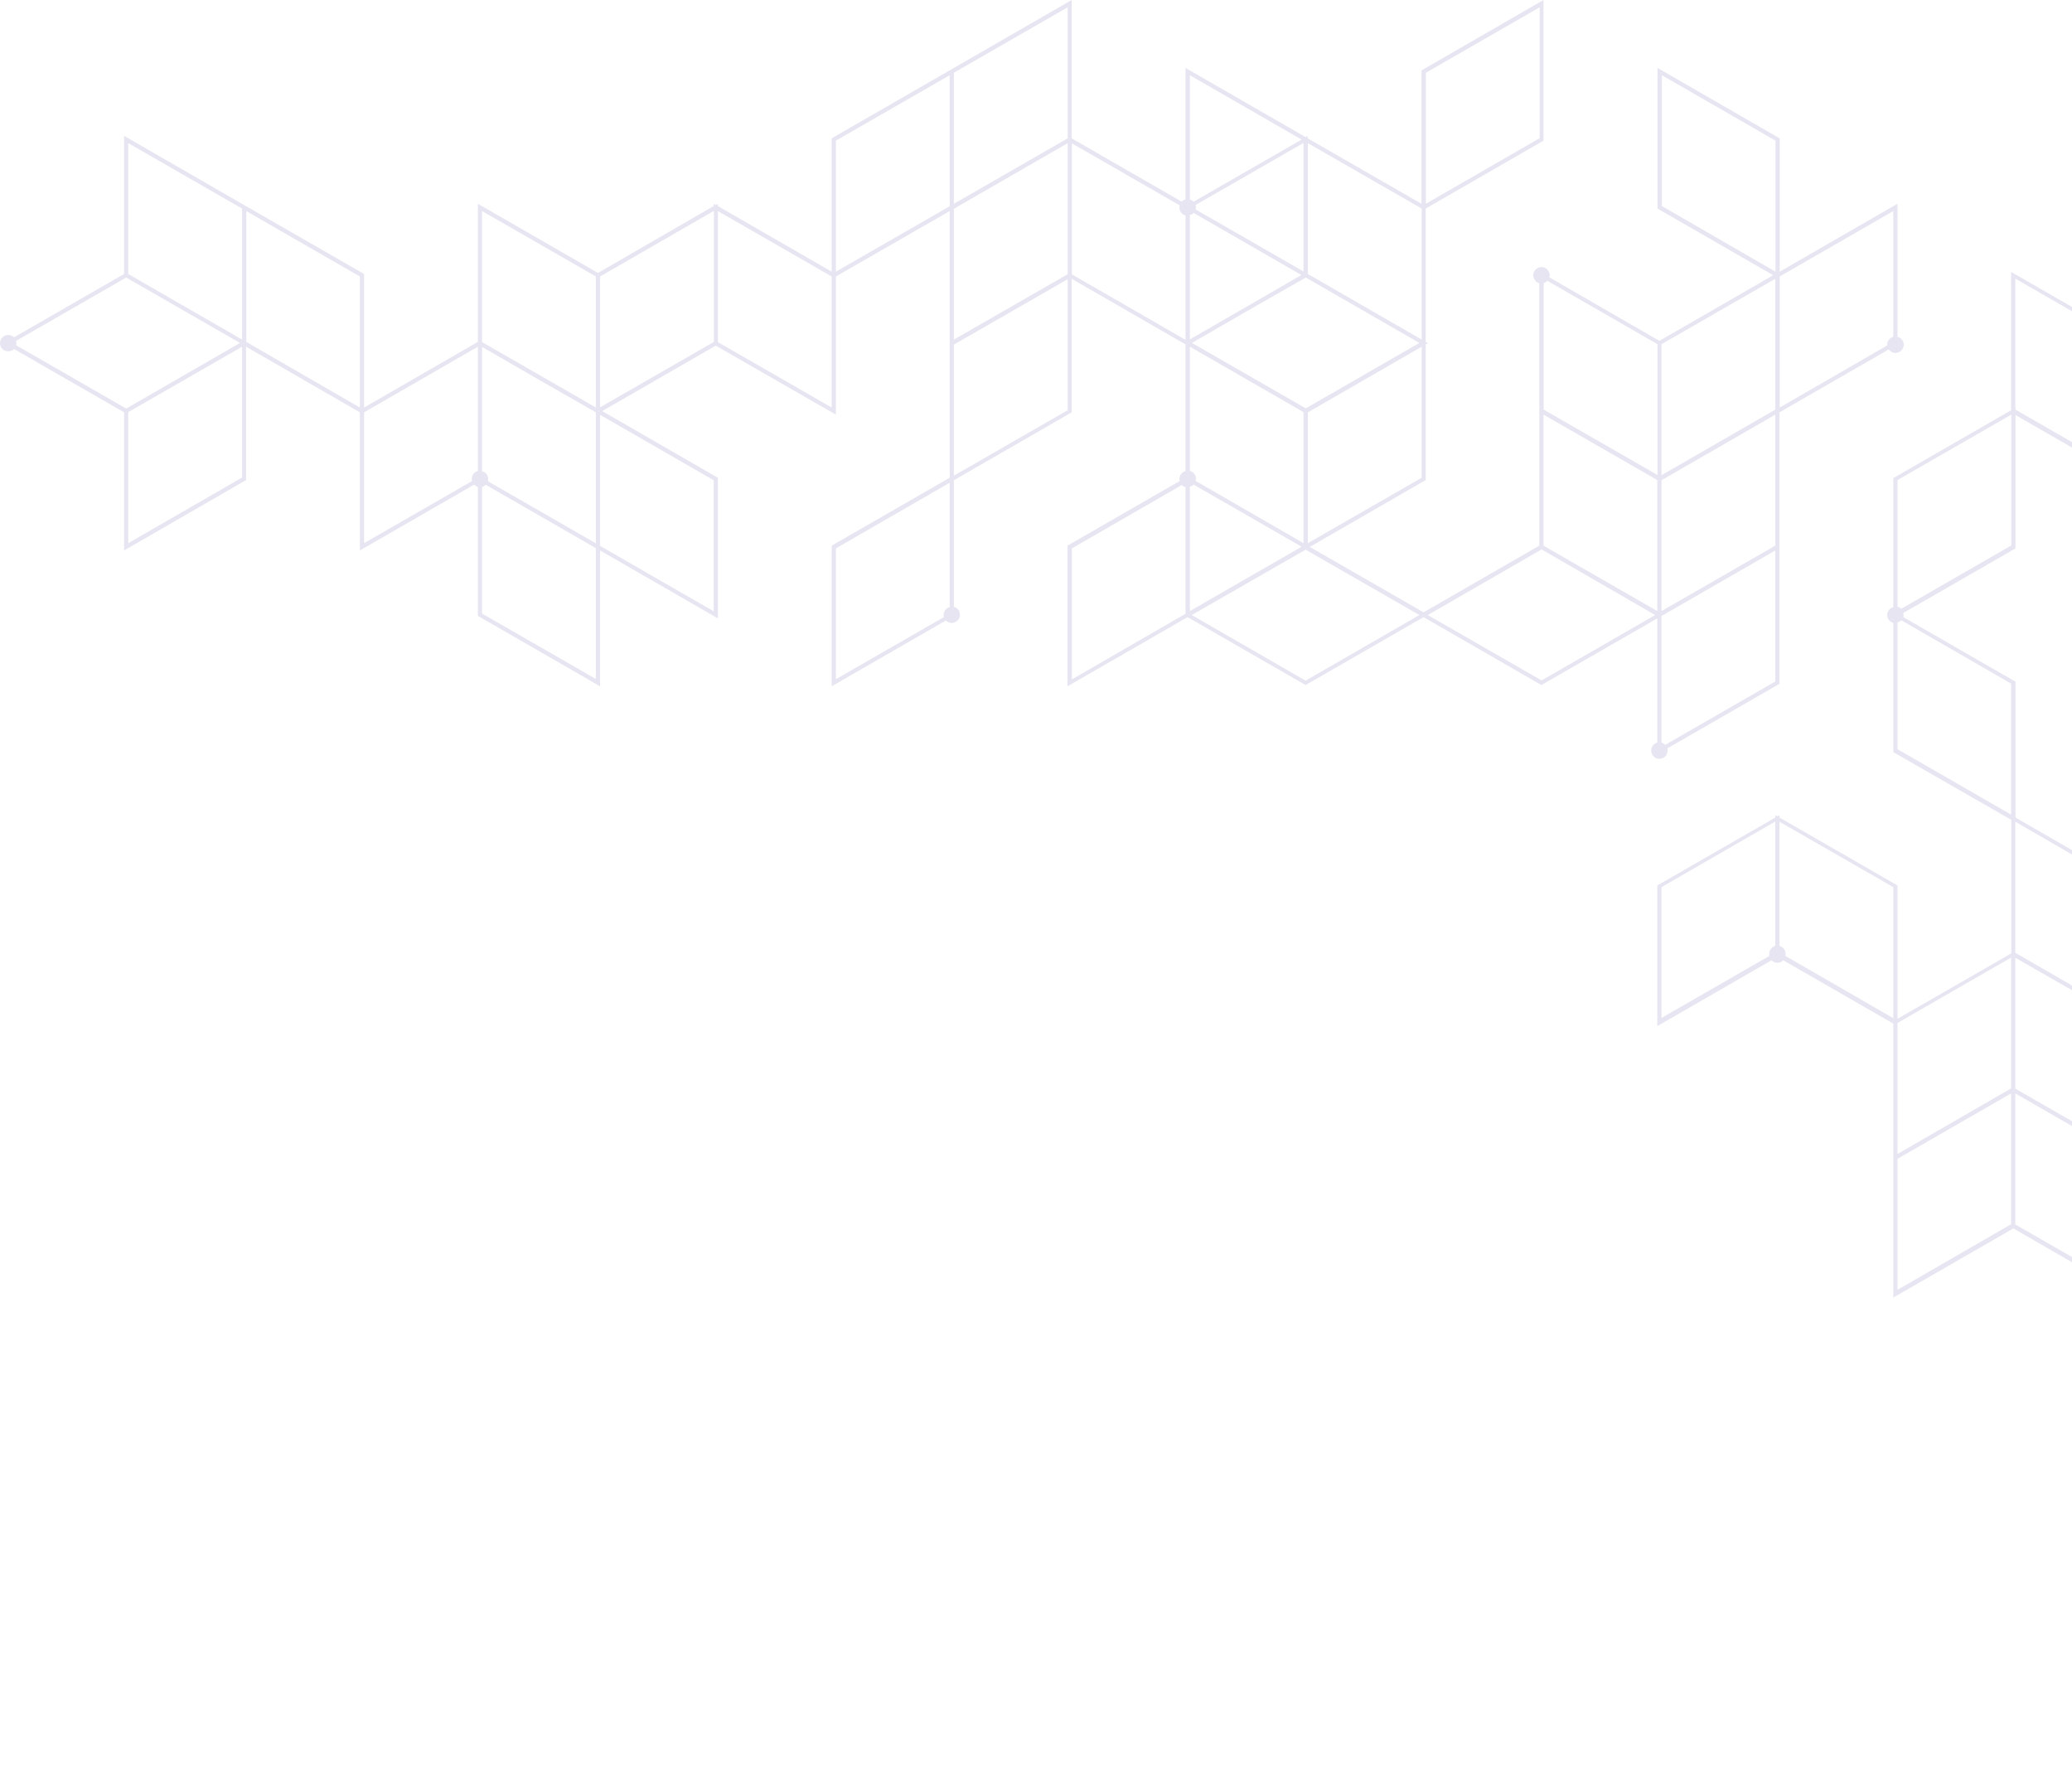 <svg width="436" height="374" viewBox="0 0 436 374" fill="none" xmlns="http://www.w3.org/2000/svg">
<path fill-rule="evenodd" clip-rule="evenodd" d="M473.728 315.383V342.954L498.559 328.663V358.257L498.338 358.389L474.963 371.845C474.992 371.992 475.007 372.138 475.007 372.285C475.007 373.252 474.257 374 473.287 374C472.317 374 471.567 373.252 471.567 372.285C471.567 371.493 472.096 370.834 472.846 370.614V343.966L448.015 329.674V301.091L447.574 300.871L448.015 300.607V300.079L448.456 300.343L472.405 286.579L448.015 272.552L423.669 258.48L398.397 273.035V215.385L375.242 202.061C374.934 202.369 374.493 202.589 374.007 202.589C373.522 202.589 373.081 202.369 372.772 202.061L348.735 215.913V186.318L348.956 186.186L373.566 172.027V171.499L374.007 171.763L374.448 171.499V172.027L399.279 186.318V214.374L423.228 200.61V172.511L398.397 158.263V131.087C397.648 130.867 397.118 130.207 397.118 129.416C397.118 128.624 397.648 127.965 398.397 127.745V100.569L398.618 100.481L423.184 86.321V57.21L448.456 71.766L473.728 57.21V57.254L498.559 42.963V72.513L498.338 72.645L473.728 86.849V142.036C474.434 142.212 475.007 142.916 475.007 143.707C475.007 144.675 474.213 145.422 473.287 145.422C472.802 145.422 472.361 145.247 472.052 144.895L448.015 158.747V101.097L424.11 87.333V115.388L423.89 115.52L400.514 128.976C400.544 129.123 400.558 129.269 400.558 129.416C400.558 129.562 400.544 129.709 400.514 129.856L424.11 143.444V172.027L448.897 186.318V242.034C449.206 242.122 449.47 242.254 449.691 242.473L472.846 229.149V200.082H472.89V172.027L473.111 171.895L498.559 157.208V186.802L498.338 186.934L474.169 200.83L498.559 214.858V243.441L499 243.705L498.559 243.968V272.552L498.338 272.64L474.169 286.579L499 300.871L473.728 315.383ZM473.728 200.038L497.677 186.274V158.703L473.728 172.511V200.038ZM497.677 244.408L473.728 258.172V285.744L497.677 271.98V244.408ZM497.677 215.297L473.728 201.533V229.105L497.677 242.869V215.297ZM450.132 243.177C450.161 243.324 450.176 243.47 450.176 243.617C450.176 243.763 450.161 243.91 450.132 244.056L473.287 257.381L486.342 249.861L497.236 243.617L473.287 229.853L450.132 243.177ZM436.063 208.393L424.066 201.533V229.061L436.063 235.965L447.221 242.385C447.442 242.166 447.706 242.034 448.015 241.946V215.297L436.063 208.393ZM448.897 128.536L472.846 114.772V87.201L448.897 101.009V128.536ZM471.611 144.015C471.582 143.869 471.552 143.722 471.523 143.576C471.523 142.784 472.096 142.08 472.846 141.905V115.74L448.897 129.548V157.076L471.611 144.015ZM473.772 85.662L497.677 71.898V44.326L473.772 58.134V85.662ZM472.846 58.617L448.897 72.381V99.953L472.846 86.145V58.617ZM424.066 85.706L424.11 85.662V86.189L448.015 99.953V72.425L424.066 58.617V85.706ZM399.279 101.009V127.657C399.588 127.745 399.853 127.877 400.073 128.097L423.228 114.772V87.245L399.279 101.009ZM423.184 171.411V143.839L400.073 130.515C399.853 130.735 399.588 130.911 399.279 130.955V157.647L423.184 171.411ZM424.066 172.906V200.478L436.019 207.382L447.971 214.242V186.714L424.066 172.906ZM372.331 201.138C372.302 200.991 372.287 200.845 372.287 200.698C372.287 199.906 372.817 199.247 373.566 199.027V172.862L349.618 186.67V214.198L372.331 201.138ZM375.728 200.698C375.728 200.874 375.713 201.02 375.683 201.138L398.397 214.242V186.67L374.448 172.906V199.027C375.198 199.247 375.728 199.906 375.728 200.698ZM399.279 242.825L423.184 229.017V201.489L399.279 215.253V242.825ZM399.279 271.408L423.184 257.6V230.073L399.279 243.837V271.408ZM448.015 271.408V245.244C447.265 245.068 446.736 244.408 446.736 243.617C446.736 243.441 446.751 243.28 446.78 243.133L436.063 236.977L424.066 230.073V257.644L448.015 271.408ZM448.897 271.892L472.846 285.7V258.128L449.691 244.804C449.515 245.024 449.206 245.156 448.897 245.244V271.892ZM449.338 300.739L473.287 314.503L497.236 300.739L473.728 287.195L473.287 286.931L472.846 287.195L449.338 300.739ZM448.897 329.058L472.846 342.822V315.295L448.897 301.487V329.058ZM473.728 343.878V370.526C474.037 370.614 474.301 370.746 474.522 370.966L497.677 357.642V330.07L473.728 343.878ZM349.176 159.67C348.206 159.67 347.456 158.879 347.456 157.911C347.456 157.12 347.986 156.46 348.735 156.24V130.119L324.346 144.147L299.559 129.856L274.728 144.147L249.897 129.856L224.625 144.411V114.816L224.845 114.685L248.221 101.228C248.192 101.082 248.177 100.935 248.177 100.789C248.177 99.997 248.706 99.294 249.456 99.118V72.469L225.507 58.661V86.761L225.287 86.893L200.72 101.053V127.701C201.47 127.877 201.999 128.536 201.999 129.372C201.999 130.295 201.205 131.087 200.279 131.087C199.794 131.087 199.353 130.867 199.044 130.559L175.007 144.411V114.816L175.228 114.685L199.838 100.525V44.414L175.889 58.178V87.245L150.617 72.733L126.713 86.497L151.058 100.525V130.119L126.272 115.828V144.411L100.559 129.592V102.46C100.25 102.372 99.985 102.196 99.765 101.976L75.728 115.828V86.761L51.779 72.953V101.053L51.558 101.141L26.11 115.828V86.761L2.955 73.437C2.646 73.745 2.205 73.921 1.72 73.921C0.75 73.921 0 73.173 0 72.206C0 71.238 0.75 70.49 1.72 70.49C2.205 70.49 2.646 70.666 2.955 70.974L26.11 57.65V28.583L50.897 42.875L76.61 57.65V85.75L100.559 71.942V42.875L125.831 57.43L150.176 43.358V42.875L150.617 43.139L151.058 42.875V43.358L175.007 57.166V29.111L175.228 28.979L200.72 14.292L225.507 0V29.111L248.662 42.435C248.882 42.215 249.147 42.039 249.456 41.951V14.292L274.728 28.847L275.169 28.583V29.111L299.118 42.875V14.819L299.338 14.687L324.787 0V29.595L324.566 29.727L300 43.886V71.942L300.441 72.206L300 72.469V101.053L299.779 101.141L275.61 115.08L299.559 128.844L323.905 114.816V85.75V59.585C323.199 59.409 322.625 58.706 322.625 57.914C322.625 56.99 323.419 56.199 324.346 56.199C325.316 56.199 326.11 56.99 326.11 57.914C326.08 58.09 326.051 58.236 326.022 58.354L349.176 71.722L373.125 57.914L348.78 43.886V14.292L374.493 29.111V57.166L399.279 42.875V70.886C400.029 71.062 400.603 71.722 400.603 72.513C400.603 73.481 399.809 74.272 398.838 74.272C398.265 74.272 397.78 73.965 397.427 73.525L374.448 86.761V143.883L374.228 144.015L350.852 157.471C350.882 157.618 350.897 157.765 350.897 157.911C350.897 158.879 350.147 159.67 349.176 159.67ZM373.566 115.828L350.059 129.372L349.618 129.592V156.24C349.926 156.328 350.191 156.504 350.411 156.724L373.566 143.4V115.828ZM324.787 114.816L348.735 128.58V101.009L324.787 87.245V114.816ZM349.618 128.58L373.566 114.816V87.245L349.618 101.053V128.58ZM373.566 58.661L349.618 72.425V99.997L373.566 86.189V58.661ZM374.493 58.178V85.75L397.118 72.689C397.118 72.631 397.118 72.572 397.118 72.513C397.118 71.722 397.692 71.062 398.397 70.886V44.414L374.493 58.178ZM349.706 43.358L373.61 57.166V29.595L349.706 15.831V43.358ZM324.831 86.189L348.78 99.953V72.425L325.625 59.101C325.404 59.321 325.139 59.453 324.831 59.541V86.189ZM287.827 78.406L298.677 72.162L274.772 58.398L261.673 65.873L250.823 72.162L274.772 85.925L287.827 78.406ZM250.382 71.414L273.846 57.87L251.176 44.81C250.955 45.029 250.691 45.161 250.382 45.249V71.414ZM274.287 30.078L251.573 43.139C251.632 43.285 251.661 43.432 251.661 43.578C251.661 43.754 251.632 43.916 251.573 44.062L274.287 57.122V30.078ZM250.382 72.953V99.074C251.132 99.294 251.661 99.953 251.661 100.745C251.661 100.891 251.632 101.038 251.573 101.184L274.287 114.289V86.717L250.382 72.953ZM250.382 128.58L273.89 115.036L251.176 101.976C250.955 102.196 250.691 102.328 250.382 102.416V128.58ZM299.162 72.953L275.213 86.761V114.289L299.162 100.525V72.953ZM300.044 42.875L323.993 29.067V1.539L300.044 15.303V42.875ZM275.213 30.122V57.65L299.162 71.458V43.886L275.213 30.122ZM250.382 15.831V41.995C250.691 42.083 250.955 42.215 251.176 42.435L273.89 29.375L250.382 15.831ZM200.72 15.303V42.875L224.669 29.111V1.539L200.72 15.303ZM126.272 58.178V85.706L150.22 71.942V44.37L126.272 58.178ZM101.441 71.986L113.393 78.846L125.389 85.75V58.178L101.441 44.414V71.986ZM125.389 86.761L113.393 79.901L101.441 72.997V99.162C102.19 99.338 102.72 99.997 102.72 100.789C102.72 100.965 102.705 101.126 102.676 101.272L113.393 107.429L125.389 114.333V86.761ZM75.728 58.178L51.823 44.414V71.942L75.728 85.75V58.178ZM26.992 57.65L50.941 71.458V43.886L26.992 30.122V57.65ZM3.44 72.162C3.44 72.337 3.425 72.499 3.396 72.645L26.551 85.969L39.606 78.45L50.5 72.162L26.551 58.398L3.396 71.722C3.425 71.868 3.44 72.015 3.44 72.162ZM50.941 72.953L26.992 86.717V114.289L50.941 100.481V72.953ZM99.324 101.228C99.294 101.082 99.279 100.935 99.279 100.789C99.279 99.953 99.809 99.294 100.559 99.118V72.953L76.61 86.761V114.289L99.324 101.228ZM125.389 115.344L113.393 108.44L102.235 102.02C102.014 102.196 101.749 102.372 101.441 102.46V129.108L125.389 142.872V115.344ZM150.176 101.053L126.272 87.289V114.86L150.176 128.624V101.053ZM175.007 58.178L151.058 44.414V71.986L175.007 85.75V58.178ZM199.838 43.403V15.831L175.889 29.595V57.166L199.838 43.403ZM200.72 43.93V71.458L224.669 57.694V30.122L200.72 43.93ZM198.603 129.856C198.574 129.709 198.559 129.562 198.559 129.416C198.559 128.624 199.088 127.921 199.838 127.745V101.58L175.889 115.388V142.916L198.603 129.856ZM224.669 58.749L200.72 72.513V100.085L224.669 86.321V58.749ZM225.551 57.738L249.456 71.502V45.337C248.75 45.161 248.177 44.502 248.177 43.666C248.177 43.52 248.206 43.373 248.265 43.227L225.551 30.166V57.738ZM225.551 142.96L249.456 129.152V102.504C249.147 102.416 248.882 102.284 248.662 102.064L225.551 115.388V142.96ZM298.677 129.416L275.169 115.916L274.728 115.652L274.287 115.916L250.779 129.416L274.728 143.224L298.677 129.416ZM324.39 143.18L348.294 129.416L324.39 115.608L300.441 129.416L324.39 143.18Z" fill="#E7E5F1"/>
</svg>
